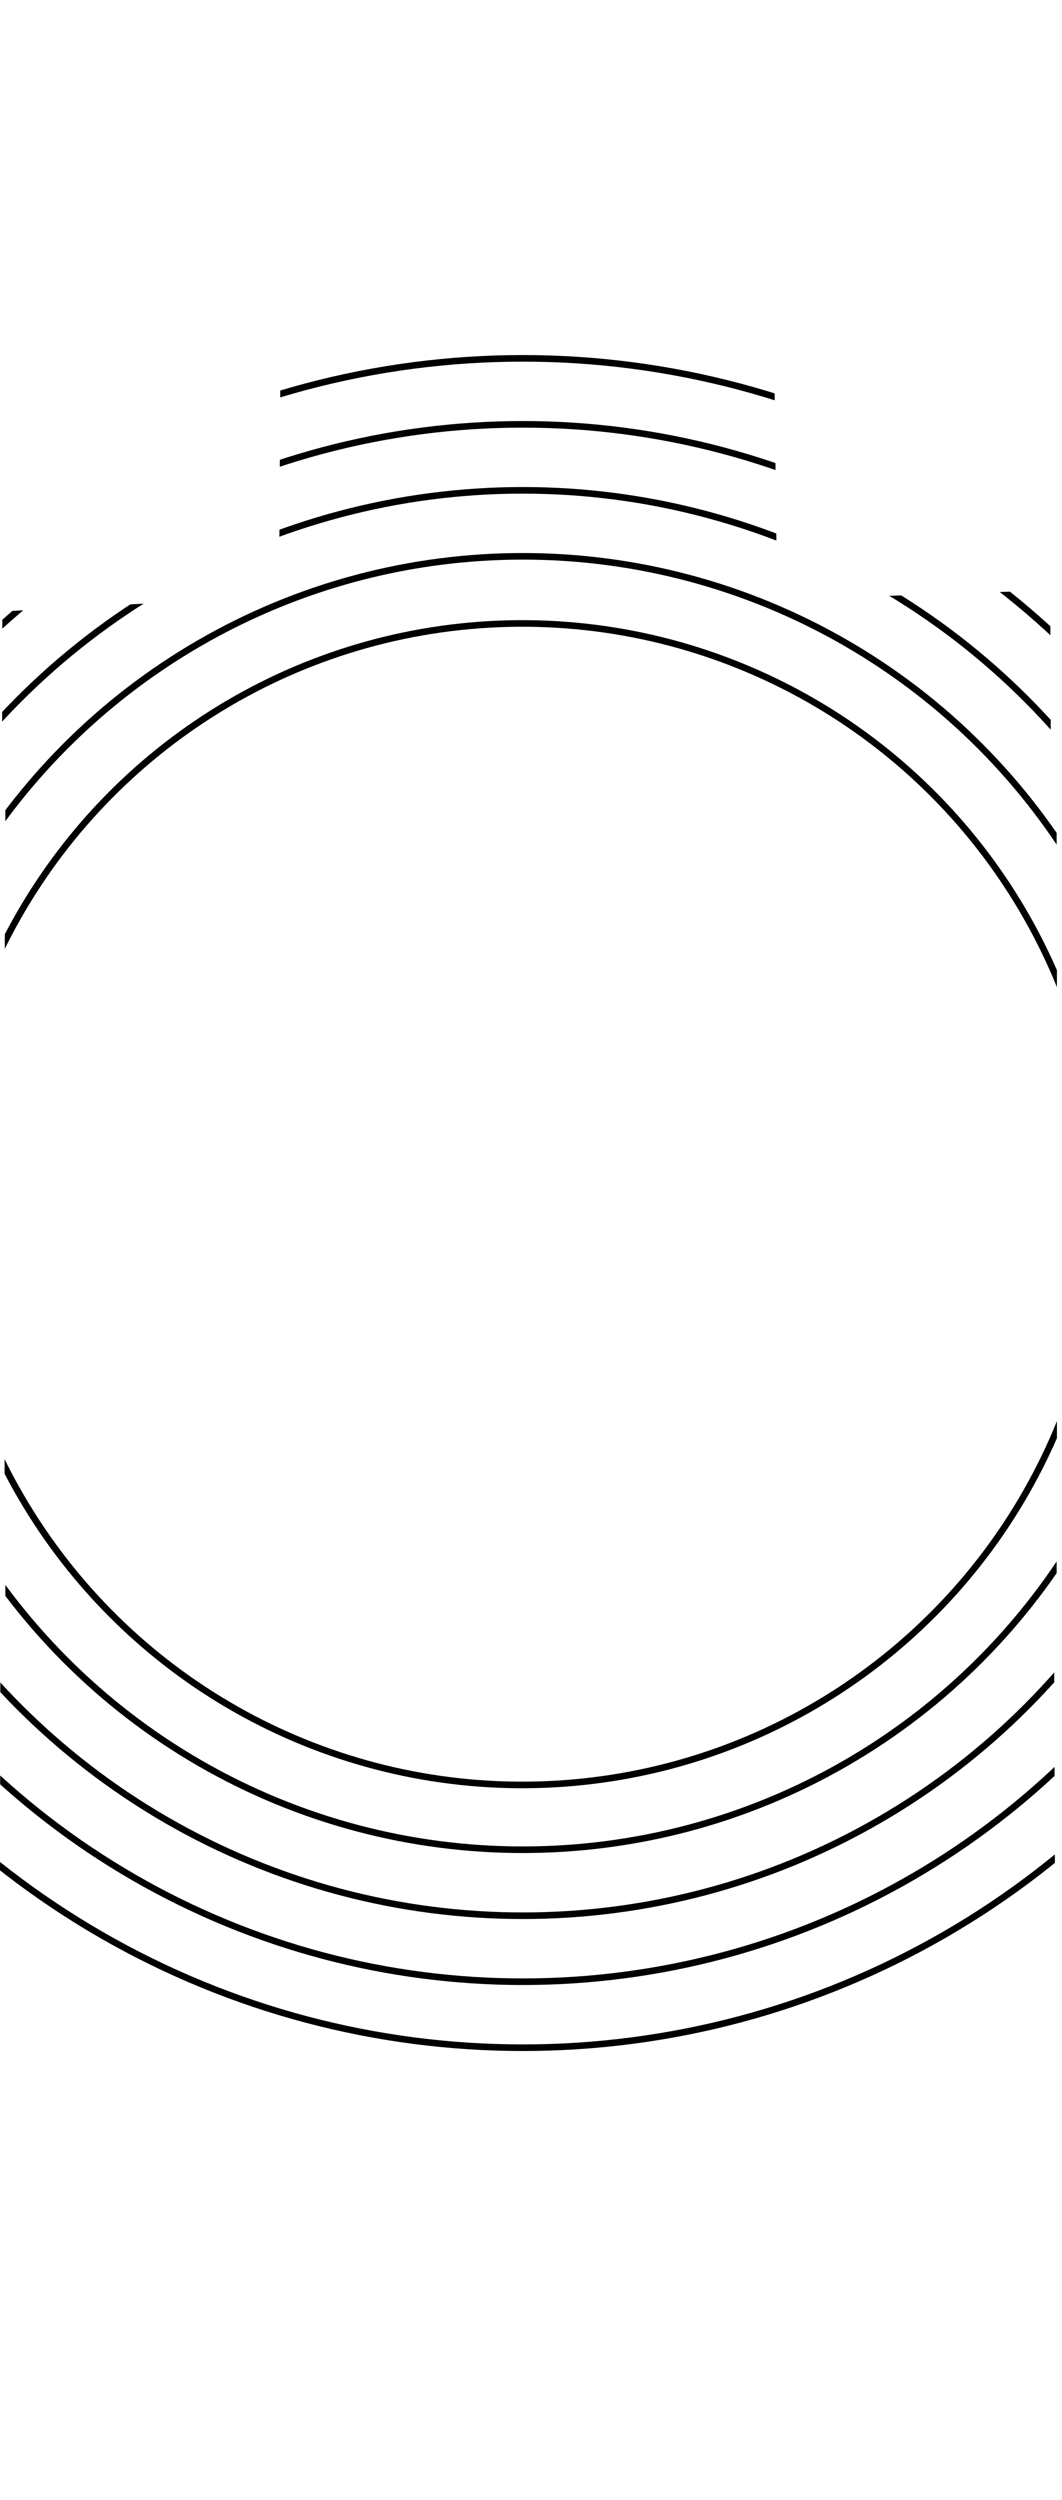 <?xml version="1.0" encoding="UTF-8" standalone="no"?>
<!-- Created with Inkscape (http://www.inkscape.org/) -->

<svg
   xmlns:dc="http://purl.org/dc/elements/1.1/"
   xmlns:cc="http://creativecommons.org/ns#"
   xmlns:rdf="http://www.w3.org/1999/02/22-rdf-syntax-ns#"
   xmlns:svg="http://www.w3.org/2000/svg"
   xmlns="http://www.w3.org/2000/svg"
   xmlns:xlink="http://www.w3.org/1999/xlink"
   xmlns:sodipodi="http://sodipodi.sourceforge.net/DTD/sodipodi-0.dtd"
   xmlns:inkscape="http://www.inkscape.org/namespaces/inkscape"
   width="161.071"
   height="378.807"
   viewBox="0 0 161.071 378.807"
   id="svg2"
   version="1.1"
   inkscape:version="0.92.3 (2405546, 2018-03-11)"
   sodipodi:docname="Body.svg">
  <defs
     id="defs4">
    <clipPath
       clipPathUnits="userSpaceOnUse"
       id="clipPath8338">
      <rect
         style="fill:none;fill-opacity:1;stroke:#000000"
         id="rect8340"
         width="162.143"
         height="295"
         x="255.714"
         y="90.934"
         transform="matrix(0.9,-0.436,0.436,0.9,0,0)" />
    </clipPath>
    <clipPath
       clipPathUnits="userSpaceOnUse"
       id="clipPath8466">
      <rect
         style="fill:none;fill-opacity:1;stroke:#000000;stroke-width:0.997"
         id="rect8468"
         width="163.575"
         height="304.289"
         x="255.713"
         y="31.646" />
    </clipPath>
    <clipPath
       clipPathUnits="userSpaceOnUse"
       id="clipPath8470">
      <rect
         style="fill:none;fill-opacity:1;stroke:#000000;stroke-width:0.997"
         id="rect8472"
         width="163.575"
         height="304.289"
         x="255.713"
         y="31.646" />
    </clipPath>
    <clipPath
       clipPathUnits="userSpaceOnUse"
       id="clipPath8474">
      <rect
         style="fill:none;fill-opacity:1;stroke:#000000;stroke-width:0.997"
         id="rect8476"
         width="163.575"
         height="304.289"
         x="255.713"
         y="31.646" />
    </clipPath>
    <clipPath
       clipPathUnits="userSpaceOnUse"
       id="clipPath8478">
      <rect
         style="fill:none;fill-opacity:1;stroke:#000000;stroke-width:0.997"
         id="rect8480"
         width="163.575"
         height="304.289"
         x="255.713"
         y="31.646" />
    </clipPath>
    <clipPath
       clipPathUnits="userSpaceOnUse"
       id="clipPath8482">
      <rect
         style="fill:none;fill-opacity:1;stroke:#000000;stroke-width:0.997"
         id="rect8484"
         width="163.575"
         height="304.289"
         x="255.713"
         y="31.646" />
    </clipPath>
    <clipPath
       clipPathUnits="userSpaceOnUse"
       id="clipPath8486">
      <rect
         style="fill:none;fill-opacity:1;stroke:#000000;stroke-width:0.997"
         id="rect8488"
         width="163.575"
         height="304.289"
         x="255.713"
         y="31.646" />
    </clipPath>
    <clipPath
       clipPathUnits="userSpaceOnUse"
       id="clipPath8514">
      <path
         style="fill:none;fill-rule:evenodd;stroke:#000000;stroke-width:1px;stroke-linecap:butt;stroke-linejoin:miter;stroke-opacity:1"
         d="m 297.857,0.219 75.714,-1.429 2.143,90.714 42.143,0 -0.714,194.286 -50,96.429 -62.857,0 -49.286,-95 1.429,-194.286 42.143,-1.429 z"
         id="path8516"
         inkscape:connector-curvature="0" />
    </clipPath>
    <clipPath
       clipPathUnits="userSpaceOnUse"
       id="clipPath8518">
      <path
         style="fill:none;fill-rule:evenodd;stroke:#000000;stroke-width:1px;stroke-linecap:butt;stroke-linejoin:miter;stroke-opacity:1"
         d="m 297.857,0.219 75.714,-1.429 2.143,90.714 42.143,0 -0.714,194.286 -50,96.429 -62.857,0 -49.286,-95 1.429,-194.286 42.143,-1.429 z"
         id="path8520"
         inkscape:connector-curvature="0" />
    </clipPath>
    <clipPath
       clipPathUnits="userSpaceOnUse"
       id="clipPath8522">
      <path
         style="fill:none;fill-rule:evenodd;stroke:#000000;stroke-width:1px;stroke-linecap:butt;stroke-linejoin:miter;stroke-opacity:1"
         d="m 297.857,0.219 75.714,-1.429 2.143,90.714 42.143,0 -0.714,194.286 -50,96.429 -62.857,0 -49.286,-95 1.429,-194.286 42.143,-1.429 z"
         id="path8524"
         inkscape:connector-curvature="0" />
    </clipPath>
    <clipPath
       clipPathUnits="userSpaceOnUse"
       id="clipPath8526">
      <path
         style="fill:none;fill-rule:evenodd;stroke:#000000;stroke-width:1px;stroke-linecap:butt;stroke-linejoin:miter;stroke-opacity:1"
         d="m 297.857,0.219 75.714,-1.429 2.143,90.714 42.143,0 -0.714,194.286 -50,96.429 -62.857,0 -49.286,-95 1.429,-194.286 42.143,-1.429 z"
         id="path8528"
         inkscape:connector-curvature="0" />
    </clipPath>
    <clipPath
       clipPathUnits="userSpaceOnUse"
       id="clipPath8530">
      <path
         style="fill:none;fill-rule:evenodd;stroke:#000000;stroke-width:1px;stroke-linecap:butt;stroke-linejoin:miter;stroke-opacity:1"
         d="m 323.111,119.417 75.714,-1.429 2.143,90.714 42.143,0 -0.714,194.286 -50,96.429 -62.857,0 -49.286,-95 1.429,-194.286 42.143,-1.429 z"
         id="path8532"
         inkscape:connector-curvature="0" />
    </clipPath>
    <clipPath
       clipPathUnits="userSpaceOnUse"
       id="clipPath8556">
      <path
         style="fill:none;fill-rule:evenodd;stroke:#000000;stroke-width:1px;stroke-linecap:butt;stroke-linejoin:miter;stroke-opacity:1"
         d="M 257.143,93.434 416.786,90.576 418.214,283.434 257.5,284.505 Z"
         id="path8558"
         inkscape:connector-curvature="0" />
    </clipPath>
    <clipPath
       clipPathUnits="userSpaceOnUse"
       id="clipPath8560">
      <path
         style="fill:none;fill-rule:evenodd;stroke:#000000;stroke-width:1px;stroke-linecap:butt;stroke-linejoin:miter;stroke-opacity:1"
         d="M 257.143,93.434 416.786,90.576 418.214,283.434 257.5,284.505 Z"
         id="path8562"
         inkscape:connector-curvature="0" />
    </clipPath>
    <clipPath
       clipPathUnits="userSpaceOnUse"
       id="clipPath8618">
      <rect
         style="fill:none;fill-opacity:1;stroke:#000000;stroke-width:1.195"
         id="rect8620"
         width="159.447"
         height="316.335"
         x="257.955"
         y="-2.999" />
    </clipPath>
    <clipPath
       clipPathUnits="userSpaceOnUse"
       id="clipPath8622">
      <rect
         style="fill:none;fill-opacity:1;stroke:#000000;stroke-width:1.195"
         id="rect8624"
         width="159.447"
         height="316.335"
         x="257.955"
         y="-2.999" />
    </clipPath>
    <clipPath
       clipPathUnits="userSpaceOnUse"
       id="clipPath8626">
      <rect
         style="fill:none;fill-opacity:1;stroke:#000000;stroke-width:1.195"
         id="rect8628"
         width="159.447"
         height="316.335"
         x="257.955"
         y="-2.999" />
    </clipPath>
    <clipPath
       clipPathUnits="userSpaceOnUse"
       id="clipPath8630">
      <rect
         style="fill:none;fill-opacity:1;stroke:#000000;stroke-width:1.195"
         id="rect8632"
         width="159.447"
         height="316.335"
         x="257.955"
         y="-2.999" />
    </clipPath>
    <clipPath
       clipPathUnits="userSpaceOnUse"
       id="clipPath8634">
      <rect
         style="fill:none;fill-opacity:1;stroke:#000000;stroke-width:1.195"
         id="rect8636"
         width="159.447"
         height="316.335"
         x="257.955"
         y="-2.999"
         transform="matrix(0.9,-0.436,0.436,0.9,0,0)" />
    </clipPath>
    <clipPath
       clipPathUnits="userSpaceOnUse"
       id="clipPath8716">
      <path
         style="fill:none;fill-rule:evenodd;stroke:#000000;stroke-width:1px;stroke-linecap:butt;stroke-linejoin:miter;stroke-opacity:1"
         d="M 300,1.291 373.929,1.648 375,92.005 416.429,90.576 417.143,284.505 367.5,379.862 306.429,379.505 257.143,285.934 257.5,93.791 299.464,91.469 Z"
         id="path8718"
         inkscape:connector-curvature="0" />
    </clipPath>
    <clipPath
       clipPathUnits="userSpaceOnUse"
       id="clipPath8720">
      <path
         style="fill:none;fill-rule:evenodd;stroke:#000000;stroke-width:1px;stroke-linecap:butt;stroke-linejoin:miter;stroke-opacity:1"
         d="M 300,1.291 373.929,1.648 375,92.005 416.429,90.576 417.143,284.505 367.5,379.862 306.429,379.505 257.143,285.934 257.5,93.791 299.464,91.469 Z"
         id="path8722"
         inkscape:connector-curvature="0" />
    </clipPath>
    <clipPath
       clipPathUnits="userSpaceOnUse"
       id="clipPath8724">
      <path
         style="fill:none;fill-rule:evenodd;stroke:#000000;stroke-width:1px;stroke-linecap:butt;stroke-linejoin:miter;stroke-opacity:1"
         d="M 300,1.291 373.929,1.648 375,92.005 416.429,90.576 417.143,284.505 367.5,379.862 306.429,379.505 257.143,285.934 257.5,93.791 299.464,91.469 Z"
         id="path8726"
         inkscape:connector-curvature="0" />
    </clipPath>
    <clipPath
       clipPathUnits="userSpaceOnUse"
       id="clipPath913">
      <use
         x="0"
         y="0"
         xlink:href="#g909"
         id="use915"
         width="100%"
         height="100%" />
    </clipPath>
  </defs>
  <sodipodi:namedview
     id="base"
     pagecolor="#ffffff"
     bordercolor="#666666"
     borderopacity="1.0"
     inkscape:pageopacity="0.0"
     inkscape:pageshadow="2"
     inkscape:zoom="0.98994949"
     inkscape:cx="-229.45501"
     inkscape:cy="245.14443"
     inkscape:document-units="px"
     inkscape:current-layer="g892"
     showgrid="true"
     inkscape:snap-grids="true"
     inkscape:window-width="1920"
     inkscape:window-height="1018"
     inkscape:window-x="-8"
     inkscape:window-y="-8"
     inkscape:window-maximized="1"
     showguides="true"
     units="px"
     fit-margin-top="0"
     fit-margin-left="0"
     fit-margin-right="0"
     fit-margin-bottom="0">
    <sodipodi:guide
       position="66.518,463.788"
       orientation="0,-145.967"
       id="guide4392"
       inkscape:locked="false" />
    <sodipodi:guide
       position="65.97,648.569"
       orientation="381.655,0"
       id="guide4394"
       inkscape:locked="false" />
  </sodipodi:namedview>
  <g
     inkscape:label="Layer  growth target"
     inkscape:groupmode="layer"
     id="layer_growth_target"
     transform="translate(-271.674,-268.535)" />
  <g
     id="g8728"
     transform="translate(-257.143,-1.132)">
    <g
       id="g892">
      <g
         id="g911"
         clip-path="url(#clipPath913)">
        <g
           inkscape:label="Clip"
           id="g909">
          <g
             transform="translate(-8.081,-131.32)"
             id="g4288">
            <path
               style="fill:#ff0000;fill-opacity:1"
               d="m 290.356,463.99 -24.437,-47.269 0,-96.173 c 0,-52.895 0.114,-96.245 0.253,-96.332 0.139,-0.087 9.571,-0.428 20.961,-0.758 l 20.708,-0.599 0.263,-45.204 0.263,-45.204 37.355,0 37.355,0 0.263,45.204 0.263,45.204 20.961,-0.358 20.961,-0.358 0,96.649 0,96.649 -25.001,47.893 -25.001,47.893 -30.364,0.016 -30.364,0.015 -24.437,-47.269 z"
               id="path4286"
               inkscape:connector-curvature="0" />
          </g>
          <circle
             r="28"
             cy="183.434"
             cx="336.429"
             id="path4368"
             style="fill:none;fill-opacity:1;stroke:#000000" />
          <circle
             style="fill:none;fill-opacity:1;stroke:#000000"
             id="circle4379"
             cx="336.429"
             cy="183.434"
             r="38" />
          <circle
             r="48"
             cy="183.434"
             cx="336.429"
             id="circle4381"
             style="fill:none;fill-opacity:1;stroke:#000000" />
          <circle
             style="fill:none;fill-opacity:1;stroke:#000000"
             id="circle4383"
             cx="336.429"
             cy="183.434"
             r="58" />
          <circle
             r="68"
             cy="183.434"
             cx="336.429"
             id="circle4385"
             style="fill:none;fill-opacity:1;stroke:#000000" />
          <circle
             r="78"
             style="fill:none;fill-opacity:1;stroke:#000000"
             id="circle4387"
             cx="336.429"
             cy="183.434" />
          <circle
             clip-path="url(#clipPath8634)"
             r="88"
             transform="matrix(0.9,0.436,-0.436,0.9,0,0)"
             cy="18.598"
             cx="382.735"
             id="ellipse4389"
             style="fill:none;fill-opacity:1;stroke:#000000" />
          <circle
             clip-path="url(#clipPath8630)"
             cy="183.434"
             cx="336.429"
             id="ellipse8342"
             style="fill:none;fill-opacity:1;stroke:#000000"
             r="98" />
          <circle
             clip-path="url(#clipPath8724)"
             r="108"
             style="fill:none;fill-opacity:1;stroke:#000000"
             id="circle8344"
             cx="336.429"
             cy="183.434" />
          <circle
             clip-path="url(#clipPath8720)"
             cy="183.434"
             cx="336.429"
             id="circle8392"
             style="fill:none;fill-opacity:1;stroke:#000000"
             r="118" />
          <circle
             clip-path="url(#clipPath8716)"
             r="128"
             style="fill:none;fill-opacity:1;stroke:#000000"
             id="circle8394"
             cx="336.429"
             cy="183.434" />
          <circle
             clip-path="url(#clipPath8560)"
             cy="183.434"
             cx="336.429"
             id="circle8396"
             style="fill:none;fill-opacity:1;stroke:#000000"
             r="138" />
          <circle
             clip-path="url(#clipPath8556)"
             r="148"
             style="fill:none;fill-opacity:1;stroke:#000000"
             id="circle8398"
             cx="336.429"
             cy="183.434" />
        </g>
      </g>
    </g>
  </g>
</svg>
